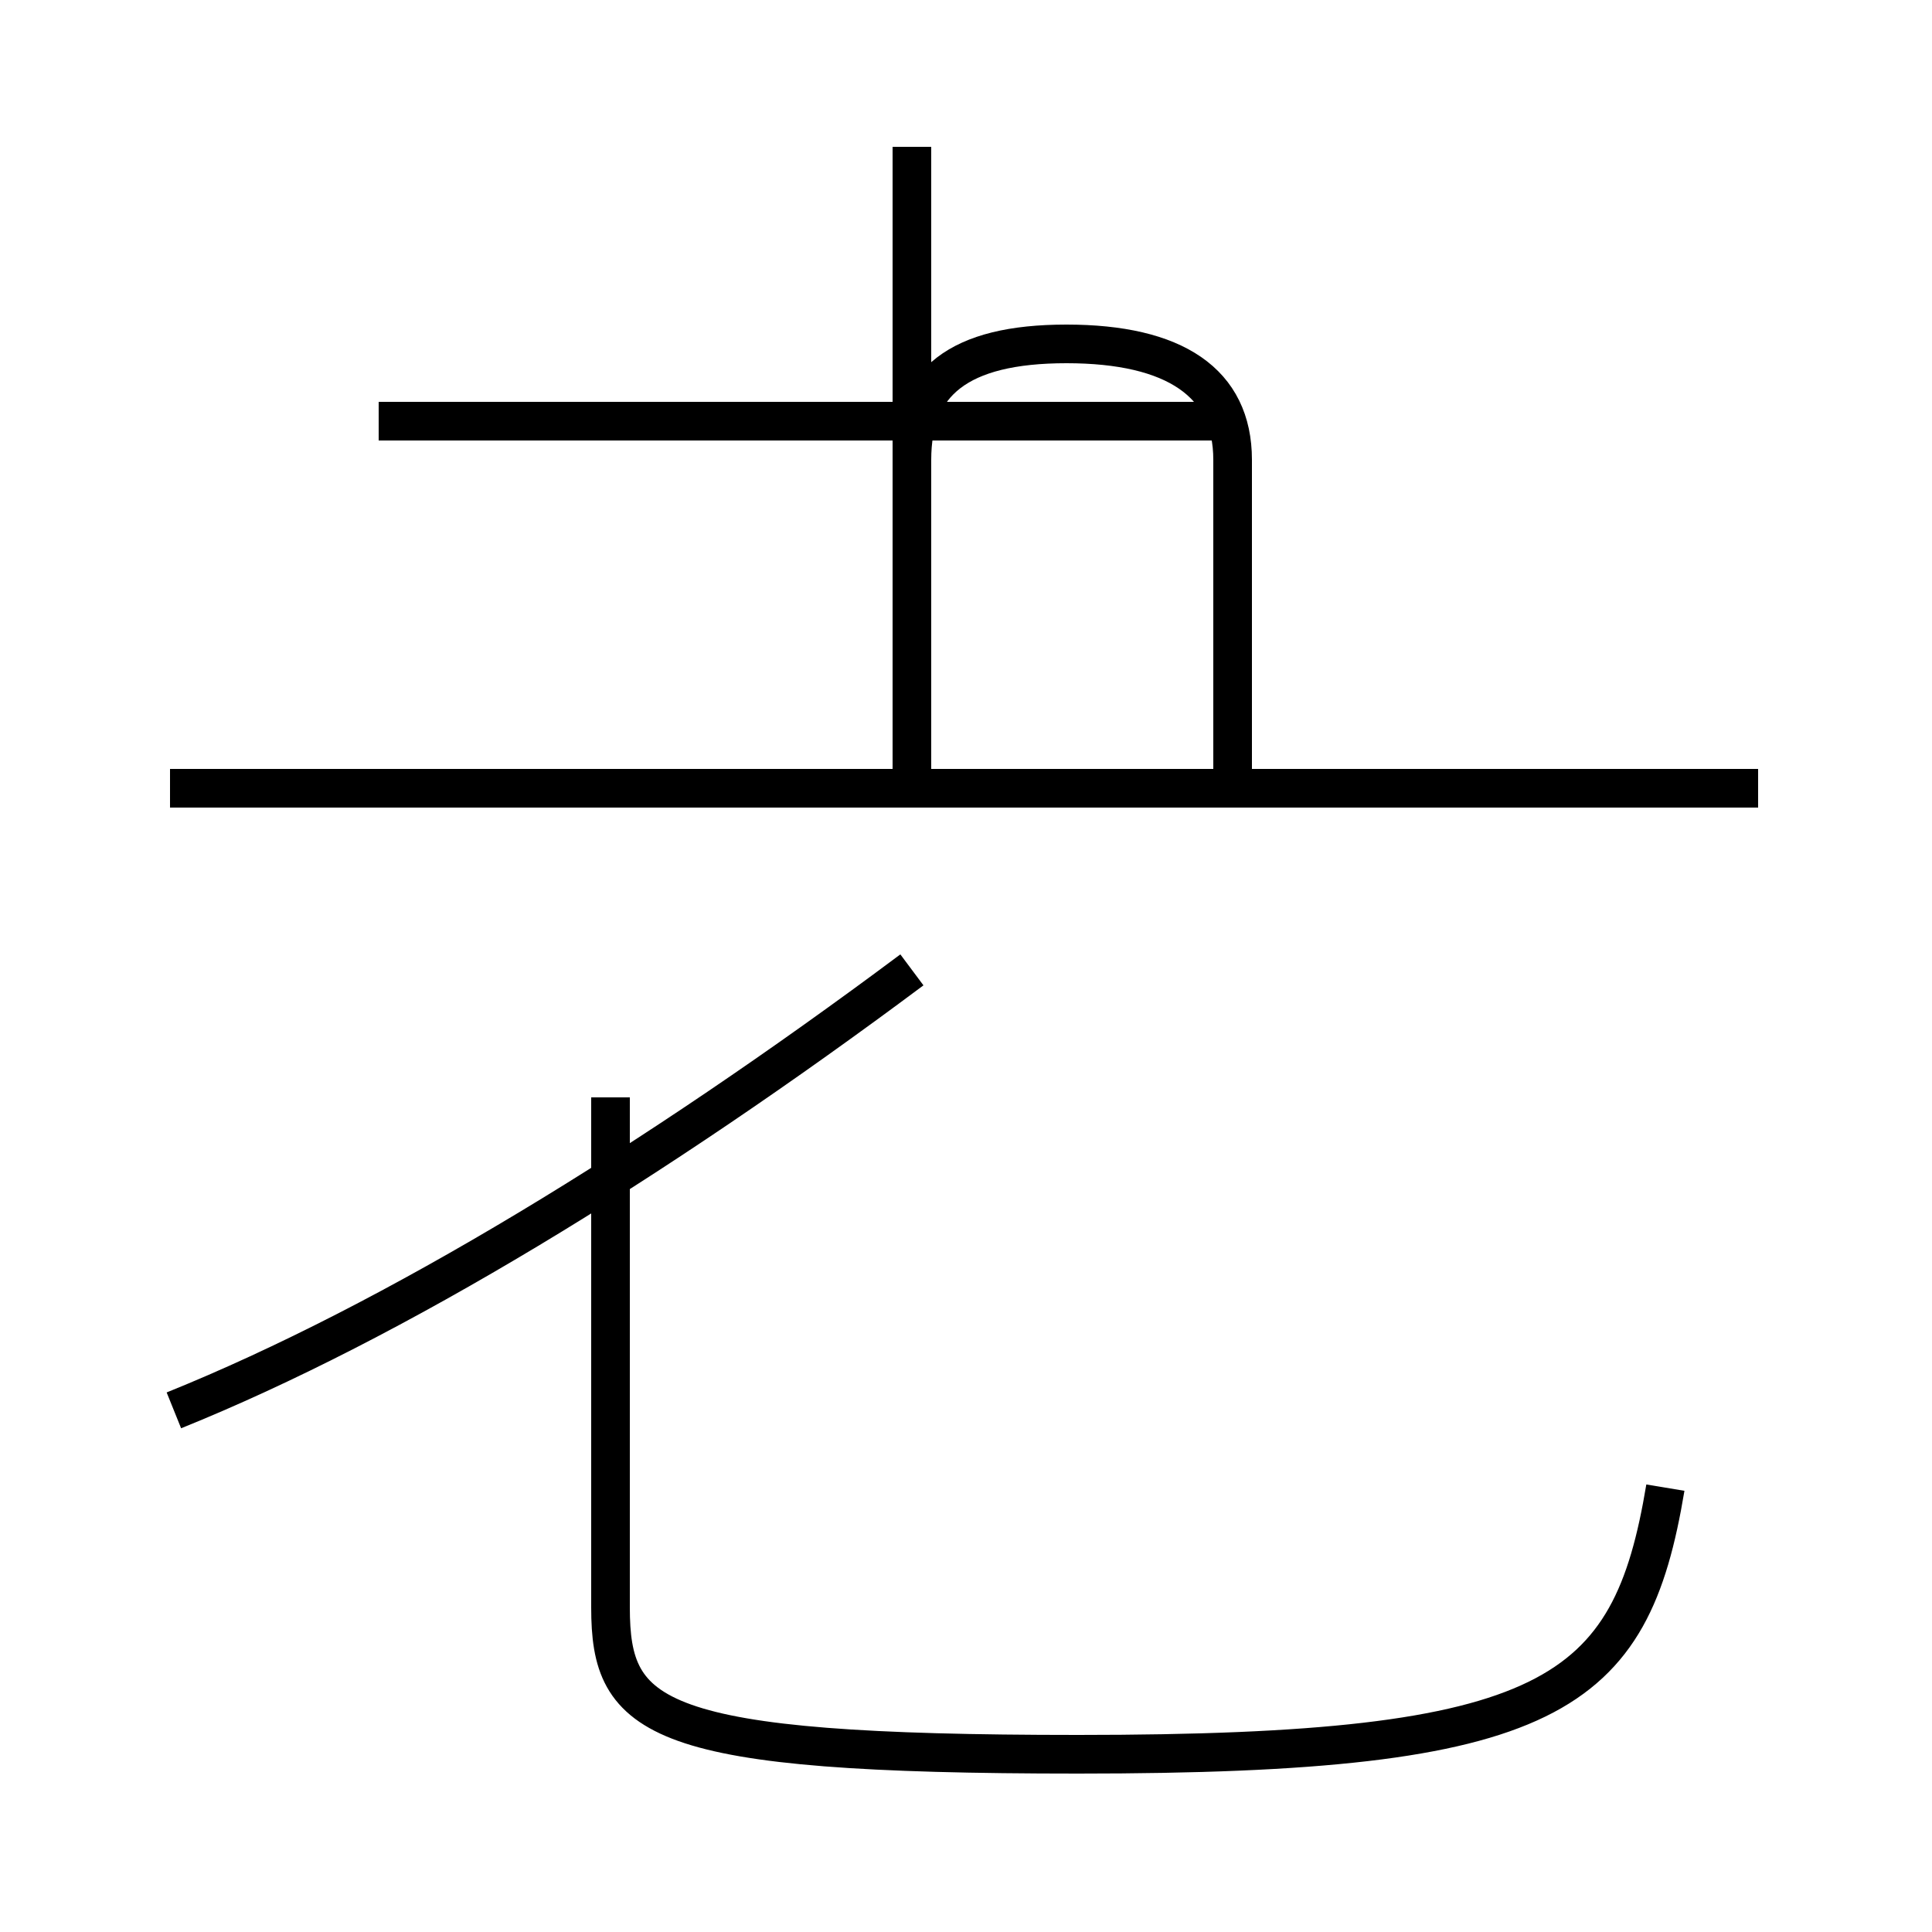 <?xml version='1.0' encoding='utf8'?>
<svg viewBox="0.0 -44.0 50.0 50.0" version="1.1" xmlns="http://www.w3.org/2000/svg">
<rect x="0.0" y="-44.0" width="50.0" height="50.0" fill="#808080" stroke="none"/>
<rect x="-1000" y="-1000" width="2000" height="2000" stroke="white" fill="white"/>
<g style="fill:none; stroke:#000000;  stroke-width:1">
<path d="M 43.1 5.5 C 42.2 0.1 40.2 -1.4 27.9 -1.4 C 16.9 -1.4 15.8 -0.5 15.8 2.4 L 15.8 15.6 M 4.5 7.5 C 10.2 9.8 16.9 13.9 23.6 18.9 M 45.5 23.6 L 4.4 23.6 M 23.6 23.9 L 23.6 40.2 M 31.9 33.1 L 9.8 33.1 M 23.6 23.9 L 23.6 32.1 C 23.6 34.1 24.8 35.1 27.6 35.1 C 30.4 35.1 31.9 34.1 31.9 32.1 L 31.9 23.9" transform="scale(1, -1)" />
</g>
</svg>